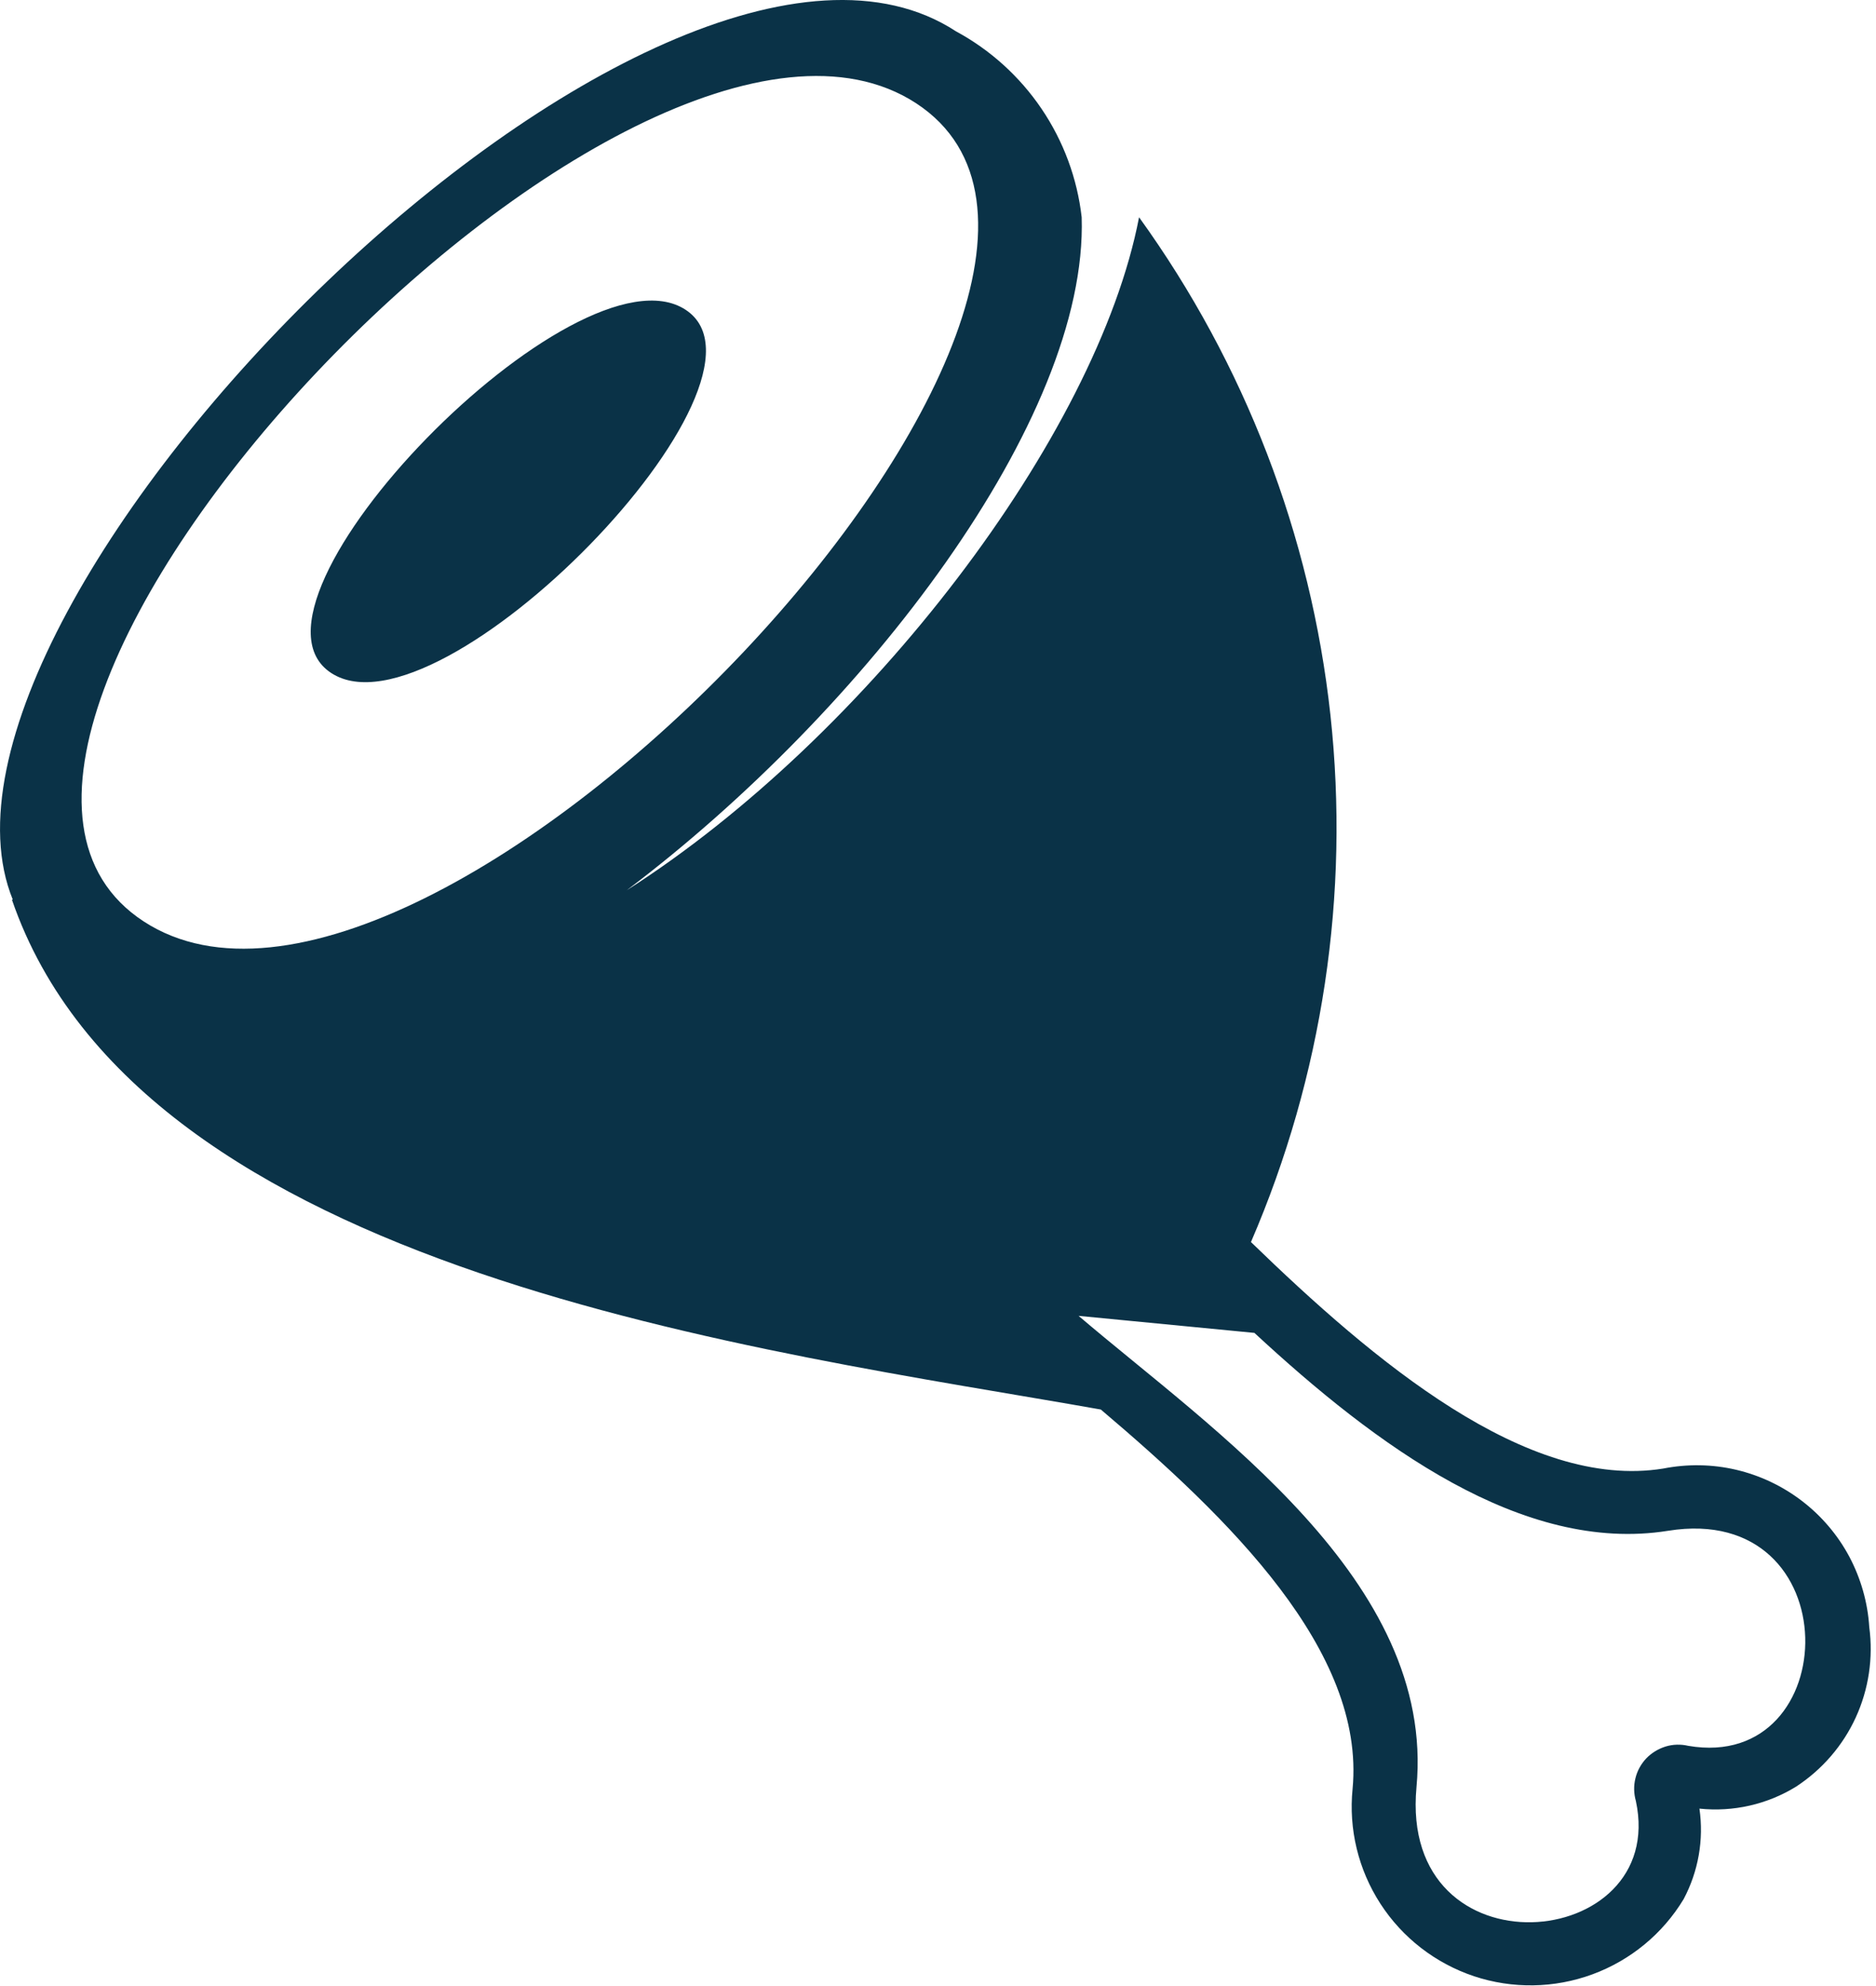 <svg width="17" height="18" viewBox="0 0 17 18" fill="none" xmlns="http://www.w3.org/2000/svg">
<path fill-rule="evenodd" clip-rule="evenodd" d="M9.976 12.775C6.938 12.236 1.276 11.553 0.108 8.154H0.116C-0.977 5.471 5.959 -1.484 8.663 0.284C8.974 0.452 9.241 0.694 9.439 0.987C9.637 1.28 9.762 1.617 9.802 1.969C9.86 3.801 7.841 6.437 5.679 8.069C7.862 6.676 9.941 3.952 10.322 1.969C11.28 3.297 11.878 4.851 12.056 6.479C12.233 8.107 11.985 9.753 11.336 11.257C12.448 12.336 13.836 13.509 15.071 13.31C15.29 13.267 15.516 13.27 15.733 13.321C15.95 13.372 16.154 13.469 16.331 13.605C16.508 13.741 16.654 13.913 16.759 14.11C16.863 14.307 16.925 14.524 16.939 14.747C16.976 15.026 16.934 15.309 16.817 15.565C16.7 15.821 16.512 16.038 16.277 16.192C16.015 16.354 15.706 16.424 15.4 16.392C15.441 16.674 15.39 16.961 15.257 17.212C15.067 17.527 14.775 17.767 14.43 17.894C14.085 18.021 13.706 18.027 13.357 17.911C13.008 17.794 12.709 17.563 12.509 17.254C12.309 16.945 12.22 16.578 12.257 16.212C12.374 14.964 11.14 13.762 9.978 12.777L9.976 12.775ZM6.212 2.807C7.195 3.45 3.99 6.743 3.002 6.1C2.014 5.457 5.228 2.164 6.212 2.807ZM8.302 0.936C10.882 2.625 3.885 10.036 1.302 8.351C-1.281 6.666 5.719 -0.749 8.302 0.936ZM11.374 12.081L9.774 11.926C10.985 12.96 13.011 14.326 12.836 16.197C12.675 17.921 15.12 17.697 14.824 16.323C14.805 16.256 14.803 16.185 14.82 16.117C14.836 16.05 14.87 15.988 14.918 15.937C14.966 15.887 15.027 15.85 15.094 15.829C15.16 15.809 15.231 15.807 15.299 15.823C16.716 16.066 16.769 13.607 15.115 13.874C13.797 14.084 12.468 13.1 11.368 12.081H11.374Z" fill="#0A3247"/>
</svg>
